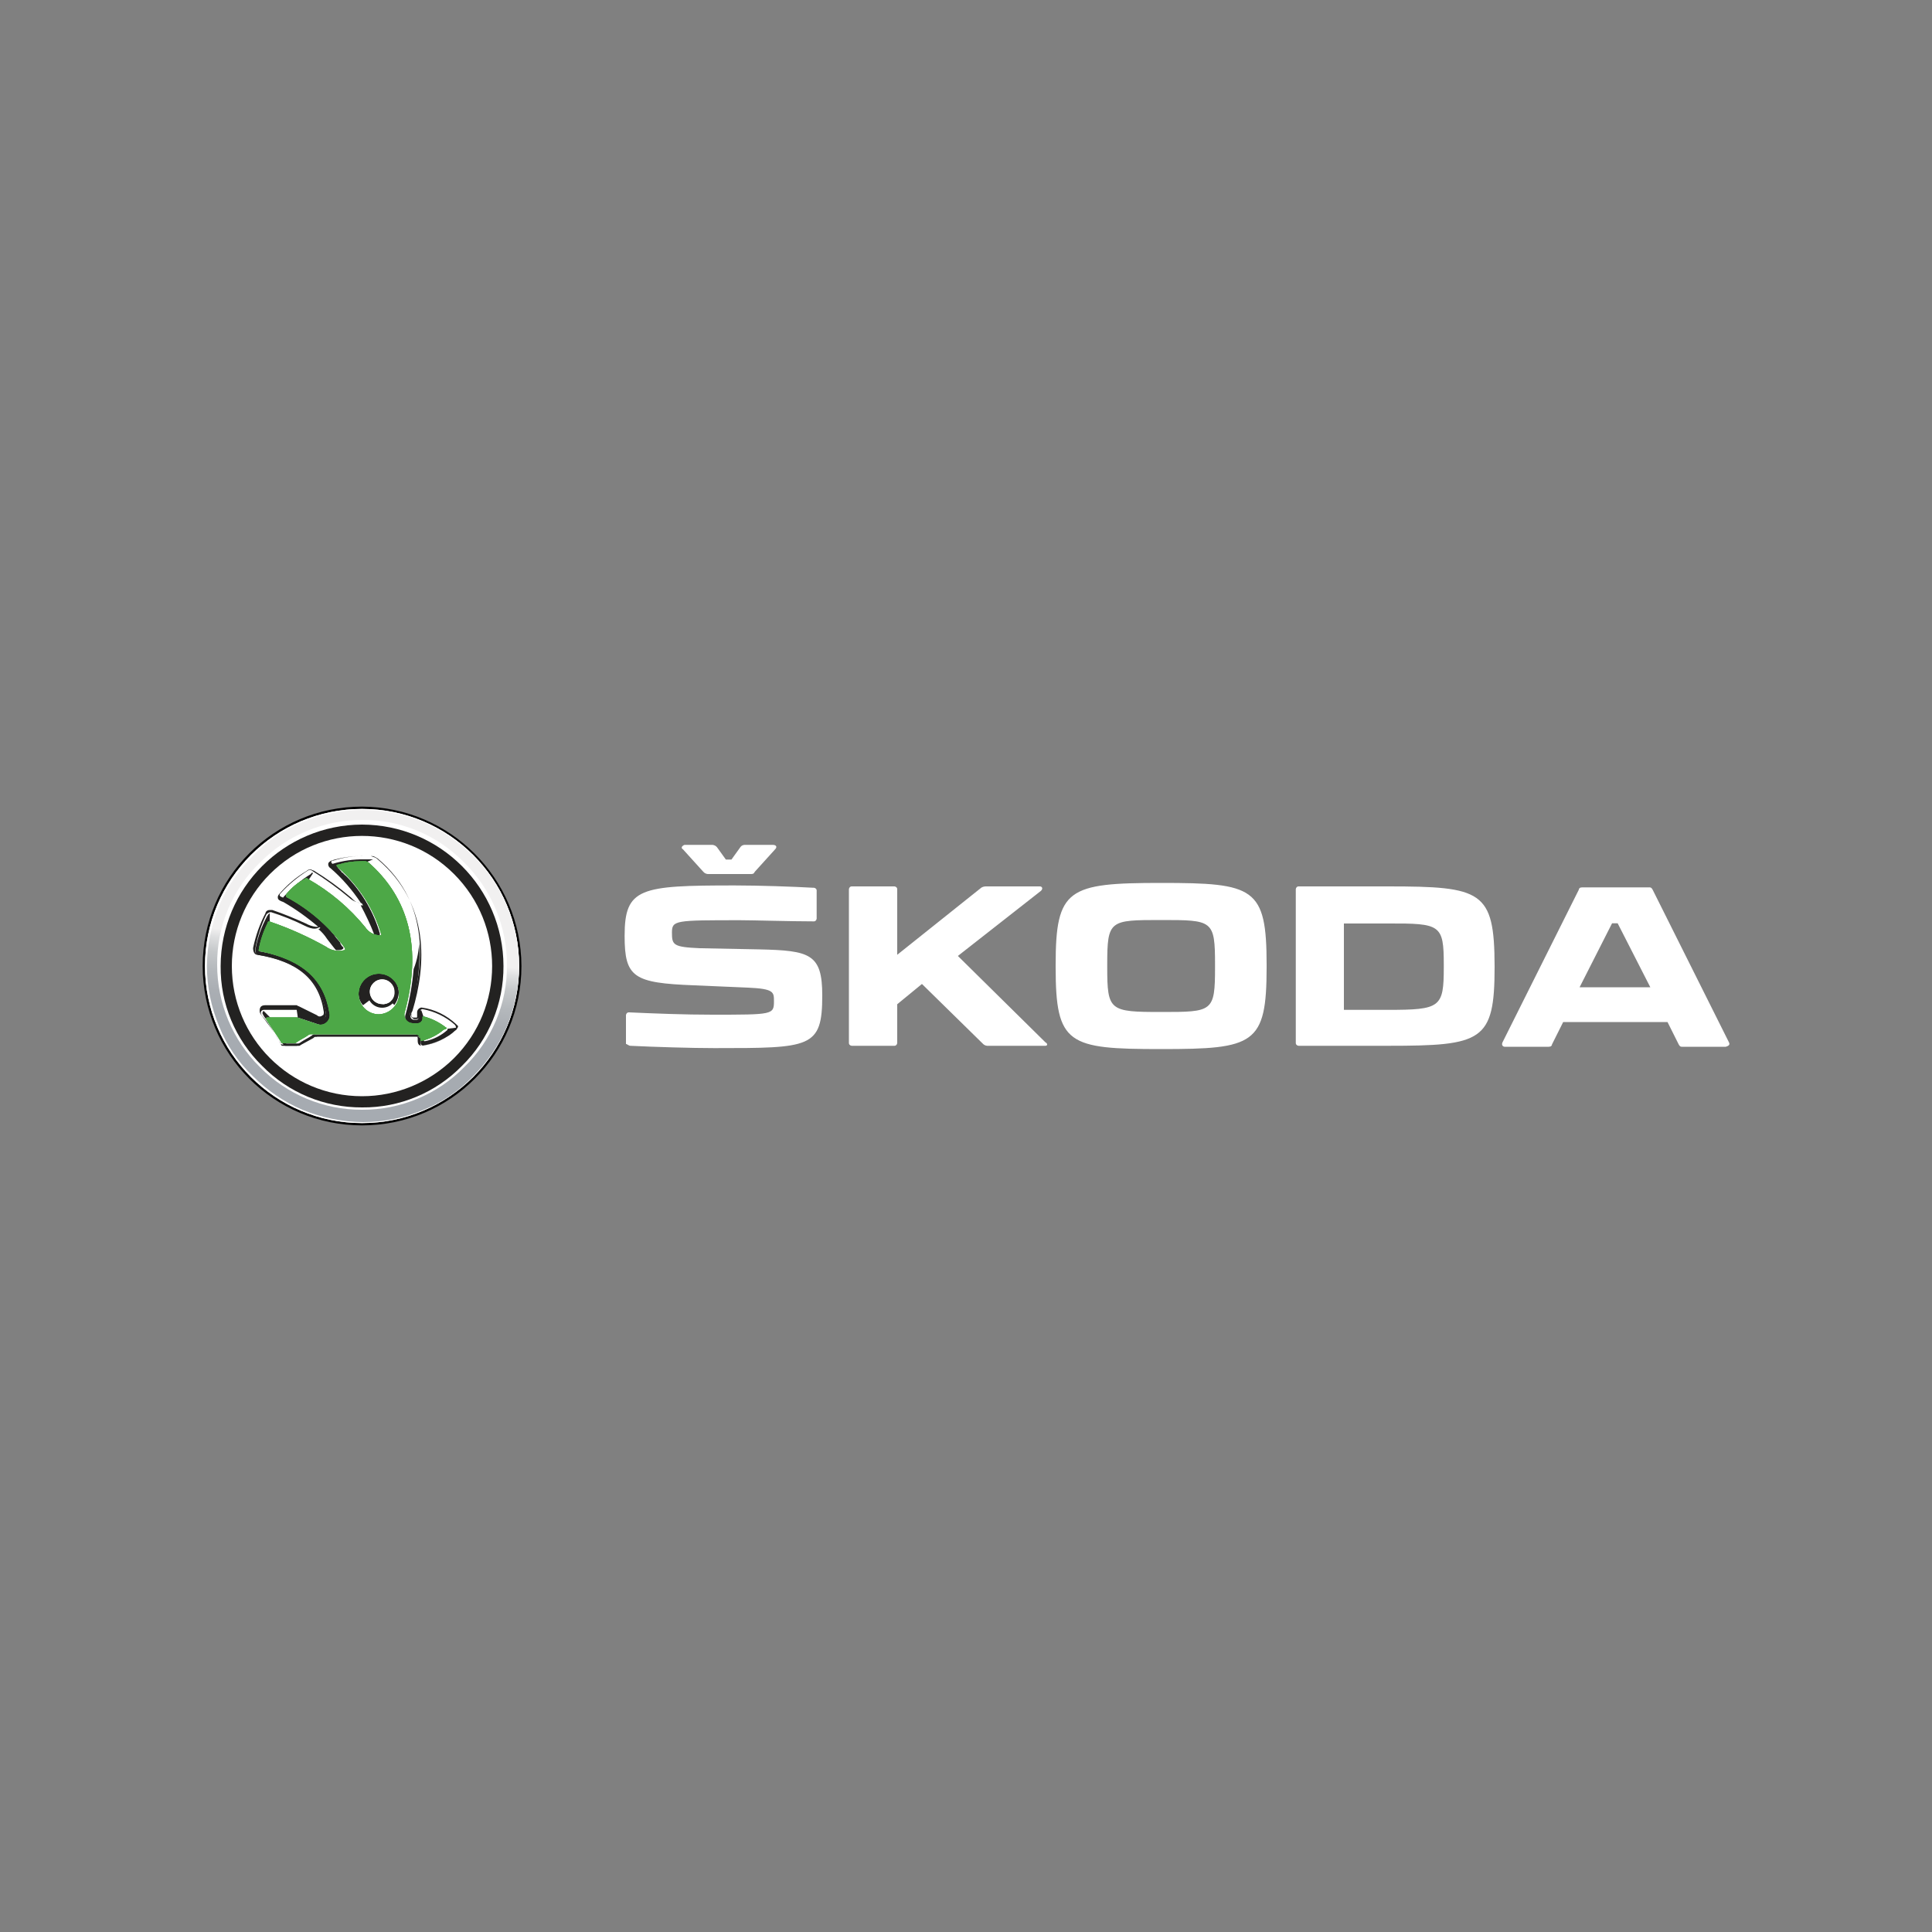 <?xml version="1.0" encoding="utf-8"?>
<!-- Generator: Adobe Illustrator 24.3.0, SVG Export Plug-In . SVG Version: 6.00 Build 0)  -->
<svg version="1.1" id="Layer_1" xmlns="http://www.w3.org/2000/svg" xmlns:xlink="http://www.w3.org/1999/xlink" x="0px" y="0px"
	 viewBox="0 0 100 100" style="enable-background:new 0 0 100 100;" xml:space="preserve">
<rect x="0" y="0" width="100" height="100" fill="#808080" stroke="none"/>
<style type="text/css">
	.st0{fill:#FFFFFF;}
	.st1{fill:#010101;}
	.st2{clip-path:url(#SVGID_2_);}
	.st3{fill:url(#SVGID_3_);}
	.st4{fill:#232221;}
	.st5{clip-path:url(#SVGID_5_);}
	.st6{fill:#4DA847;}
	.st7{fill:#18181A;}
	.st8{fill:#243E80;}
	.st9{fill:#DC4527;}
	.st10{fill:#0D67B0;}
	.st11{clip-path:url(#SVGID_7_);}
	.st12{clip-path:url(#SVGID_9_);}
	.st13{clip-path:url(#SVGID_9_);fill:#006FBA;}
</style>
<g>
	<g id="White_Backing">
		<path class="st0" d="M18.74,58.19c-1.1-0.01-2.18-0.23-3.19-0.64c-1.97-0.81-3.54-2.38-4.36-4.36c-0.42-1.01-0.63-2.1-0.64-3.19
			c0.01-1.1,0.23-2.18,0.64-3.19c0.81-1.97,2.38-3.54,4.36-4.36c1.01-0.42,2.1-0.63,3.19-0.64c1.1,0.01,2.18,0.23,3.19,0.64
			c1.97,0.81,3.54,2.38,4.36,4.36c0.42,1.01,0.63,2.1,0.64,3.19c-0.01,1.1-0.23,2.18-0.64,3.19c-0.81,1.97-2.38,3.54-4.36,4.36
			C20.92,57.97,19.83,58.19,18.74,58.19z"/>
	</g>
	<g id="Outline_Ring">
		<path class="st1" d="M18.74,41.75c-4.56,0-8.25,3.69-8.25,8.25s3.69,8.25,8.25,8.25s8.25-3.69,8.25-8.25l0,0
			C26.97,45.45,23.28,41.77,18.74,41.75z M18.74,58.13c-4.49,0-8.13-3.64-8.13-8.13s3.64-8.13,8.13-8.13s8.13,3.64,8.13,8.13
			S23.23,58.13,18.74,58.13z"/>
		<circle class="st0" cx="18.74" cy="50" r="8.13"/>
	</g>
	<g id="Fading_Ring">
		<g>
			<g>
				<defs>
					<path id="SVGID_1_" d="M26.23,46.86c-0.39-0.97-0.98-1.84-1.74-2.56c-0.74-0.74-1.6-1.33-2.56-1.74
						c-1-0.41-2.06-0.63-3.14-0.64c-1.08,0-2.14,0.22-3.14,0.64c-0.97,0.39-1.84,0.98-2.56,1.74c-0.74,0.74-1.33,1.6-1.74,2.56
						c-0.41,1-0.63,2.06-0.64,3.14c0,1.08,0.22,2.14,0.64,3.14c0.39,0.97,0.98,1.84,1.74,2.56c0.74,0.74,1.6,1.33,2.56,1.74
						c1,0.41,2.06,0.63,3.14,0.64c1.08,0,2.14-0.22,3.14-0.64c0.97-0.39,1.84-0.98,2.56-1.74c0.74-0.74,1.33-1.6,1.74-2.56
						c0.41-1,0.63-2.06,0.64-3.14C26.86,48.92,26.65,47.86,26.23,46.86z M23.97,55.23c-2.9,2.87-7.56,2.87-10.46,0
						c-2.87-2.9-2.87-7.56,0-10.46c2.9-2.87,7.56-2.87,10.46,0C26.83,47.67,26.83,52.33,23.97,55.23z"/>
				</defs>
				<clipPath id="SVGID_2_">
					<use xlink:href="#SVGID_1_"  style="overflow:visible;"/>
				</clipPath>
				<g class="st2">
					
						<linearGradient id="SVGID_3_" gradientUnits="userSpaceOnUse" x1="19.529" y1="86.103" x2="16.95" y2="66.505" gradientTransform="matrix(1 0 0 -1 0.6 126.57)">
						<stop  offset="0.04" style="stop-color:#F1F0F0"/>
						<stop  offset="0.44" style="stop-color:#F1F0F0"/>
						<stop  offset="0.46" style="stop-color:#DFE0E1"/>
						<stop  offset="0.5" style="stop-color:#C5C8CA"/>
						<stop  offset="0.55" style="stop-color:#B4B8BC"/>
						<stop  offset="0.6" style="stop-color:#AAAEB3"/>
						<stop  offset="0.65" style="stop-color:#A6ABB1"/>
						<stop  offset="0.96" style="stop-color:#A6ABB1"/>
					</linearGradient>
					<rect x="10.2" y="41.34" class="st3" width="17.31" height="17.66"/>
				</g>
			</g>
		</g>
	</g>
	<g id="Inner_Ring">
		<path class="st0" d="M18.74,57.44c-1.99,0.01-3.89-0.79-5.29-2.21c-1.41-1.39-2.21-3.3-2.21-5.29c-0.02-1.99,0.78-3.9,2.21-5.29
			c1.39-1.41,3.3-2.21,5.29-2.21c1.99-0.02,3.9,0.78,5.29,2.21c1.41,1.39,2.21,3.3,2.21,5.29c0.02,1.99-0.78,3.9-2.21,5.29
			C22.64,56.65,20.73,57.45,18.74,57.44z"/>
		<path class="st4" d="M18.74,57.32c-1.94,0.01-3.81-0.76-5.17-2.15c-1.39-1.36-2.17-3.22-2.15-5.17c0.01-4.04,3.28-7.31,7.32-7.32
			c4.04,0.01,7.31,3.28,7.32,7.32c0.01,1.94-0.76,3.81-2.15,5.17C22.55,56.56,20.68,57.34,18.74,57.32z"/>
		<path class="st0" d="M18.74,56.74C15.01,56.74,12,53.72,12,50c0-1.79,0.71-3.5,1.97-4.76c2.63-2.63,6.89-2.63,9.52-0.01
			c0,0,0,0,0.01,0.01c2.63,2.63,2.63,6.9,0,9.53C22.23,56.03,20.52,56.74,18.74,56.74z"/>
	</g>
	<g id="Relief_Black">
		<g>
			<g>
				<defs>
					<path id="SVGID_4_" d="M21.81,54.18c-0.06,0-0.12-0.06-0.12-0.17v-0.17c0-0.06,0-0.17-0.12-0.17h-5.23
						c-0.06,0-0.06,0-0.12,0.06l-0.64,0.35c-0.05,0.04-0.11,0.07-0.17,0.06h-0.7c-0.06,0-0.12-0.06-0.17-0.12l-0.06-0.12
						c-0.12-0.22-0.25-0.44-0.41-0.64l-0.17-0.23c-0.04-0.09-0.1-0.17-0.17-0.23c-0.12-0.17-0.23-0.29-0.23-0.41
						c0.01-0.12,0.11-0.22,0.23-0.23h1.63c0.06,0,0.06,0,0.12,0.06l0.93,0.46c0.07,0.05,0.15,0.07,0.23,0.06
						c0.06,0.01,0.13-0.01,0.17-0.06c0.06-0.06,0.06-0.12,0.06-0.23c-0.29-1.68-1.33-2.67-3.48-3.02c-0.12,0-0.17-0.12-0.17-0.29
						c0.12-0.63,0.33-1.24,0.64-1.8c0.06-0.06,0.12-0.12,0.17-0.12h0.12c0.6,0.18,1.18,0.41,1.74,0.7c0.16,0.09,0.34,0.15,0.52,0.17
						c0.06,0.01,0.13-0.01,0.17-0.06c-0.57-0.51-1.2-0.96-1.86-1.34c-0.17-0.06-0.23-0.12-0.23-0.23c0-0.12,0-0.06,0.06-0.12
						c0.4-0.46,0.87-0.85,1.39-1.16c0.04-0.01,0.08-0.03,0.12-0.06c0.06,0,0.12,0,0.12,0.06c0.67,0.42,1.31,0.88,1.92,1.39
						c0.17,0.18,0.4,0.28,0.64,0.29c-0.42-0.74-0.97-1.38-1.63-1.92c-0.06-0.06-0.12-0.12-0.06-0.17c0.06-0.06,0.06-0.06,0.12-0.12
						c0.53-0.16,1.08-0.24,1.63-0.23h0.41c0.11,0,0.21,0.04,0.29,0.12c2.67,2.27,2.44,5.46,1.8,7.73l-0.06,0.12
						c0,0.06,0,0.23,0.06,0.29c0.06,0.06,0.06,0.06,0.12,0.06h0.12c0.06,0,0.12-0.06,0.12-0.17v-0.23c0.01-0.09,0.08-0.17,0.17-0.17
						c0.66,0.1,1.27,0.4,1.74,0.87c0.04,0.05,0.07,0.11,0.06,0.17c0,0.06,0,0.12-0.06,0.12C23.09,53.78,22.47,54.09,21.81,54.18z"/>
				</defs>
				<clipPath id="SVGID_5_">
					<use xlink:href="#SVGID_4_"  style="overflow:visible;"/>
				</clipPath>
				<g class="st5">
					<path class="st4" d="M15.42,52.67l1.05,0.35c0.25,0.1,0.53-0.03,0.62-0.27c0.04-0.1,0.04-0.21,0.01-0.31
						c-0.29-1.74-1.39-2.79-3.6-3.19c-0.06,0-0.06,0-0.06-0.06c0.06-0.49,0.22-0.97,0.46-1.39c0-0.03,0.03-0.06,0.06-0.06l0,0v-0.46
						c-0.06,0-0.06,0.06-0.12,0.12c-0.31,0.56-0.52,1.17-0.64,1.8c0,0.12,0.06,0.23,0.17,0.23c2.15,0.35,3.25,1.34,3.49,3.02
						c0,0.12,0,0.17-0.06,0.23c-0.05,0.04-0.11,0.07-0.17,0.06c-0.08,0.01-0.16-0.01-0.23-0.06l-0.93-0.46h-0.12l0.06,0.41
						C15.37,52.67,15.37,52.67,15.42,52.67z"/>
					<path class="st4" d="M23.62,53.19l-0.46,0.06v0.06c-0.33,0.29-0.73,0.5-1.16,0.58c-0.06,0-0.06,0-0.06-0.06v-0.06
						c-0.01-0.12-0.11-0.22-0.23-0.23h-5.4c-0.06-0.01-0.13,0.01-0.17,0.06c-0.17,0.12-0.41,0.23-0.58,0.35
						c-0.05,0.04-0.11,0.07-0.17,0.06h-0.52c-0.06,0-0.12,0-0.12-0.06c-0.23-0.41-0.46-0.7-0.76-1.16c-0.06-0.06-0.06-0.06,0-0.12
						l0,0l-0.35-0.35c-0.03,0.03-0.05,0.07-0.06,0.12c0.05,0.13,0.13,0.25,0.23,0.35c0.06,0.06,0.12,0.17,0.17,0.23l0.17,0.23
						c0.15,0.2,0.28,0.42,0.41,0.64l0.06,0.12c0.06,0.06,0.06,0.12,0.17,0.12h0.7c0.06,0.01,0.13-0.01,0.17-0.06l0.64-0.35
						c0.03-0.03,0.07-0.05,0.12-0.06h5.23c0.12,0,0.12,0.12,0.12,0.17v0.17c0.01,0.06,0.05,0.11,0.12,0.12l0,0
						c0.64-0.11,1.24-0.39,1.74-0.81L23.62,53.19z"/>
					<path class="st4" d="M21.7,52.38v0.23c0,0.06-0.06,0.17-0.12,0.17h-0.12c-0.06,0.01-0.13-0.01-0.17-0.06
						c-0.06-0.06-0.06-0.23-0.06-0.29l0.06-0.12c0.34-1.19,0.48-2.43,0.41-3.66c-0.01,0.52-0.1,1.03-0.29,1.51
						c-0.07,0.79-0.2,1.56-0.41,2.32c-0.12,0.35,0.12,0.52,0.41,0.52h0.29c0.12-0.01,0.22-0.11,0.23-0.23v-0.12l-0.12-0.35
						C21.7,52.27,21.7,52.32,21.7,52.38z"/>
					<path class="st4" d="M19.61,50.35c-0.57,0-1.04,0.46-1.05,1.03c0,0,0,0.01,0,0.01c-0.01,0.24,0.07,0.47,0.23,0.64l0.46-0.35
						c-0.07-0.11-0.11-0.22-0.12-0.35c0-0.35,0.29-0.64,0.64-0.64s0.64,0.29,0.64,0.64c0.01,0.18-0.08,0.36-0.23,0.46l0.23,0.23
						c0.14-0.19,0.22-0.41,0.23-0.64c0-0.57-0.46-1.04-1.03-1.05C19.62,50.35,19.61,50.35,19.61,50.35z"/>
					<path class="st4" d="M14.67,46.63c0.68,0.38,1.31,0.85,1.86,1.39c-0.03,0-0.06,0.03-0.06,0.06l0,0
						c0.18,0.15,0.34,0.33,0.46,0.52c0.23,0.29,0.35,0.46,0.46,0.58l0,0c0.17,0,0.29,0,0.35-0.06c0.06-0.06,0.06-0.06-0.06-0.17
						c0-0.06-0.06-0.06-0.06-0.12s-0.12-0.17-0.17-0.23l0,0c-0.06-0.06-0.12-0.17-0.17-0.23l0,0c-0.07-0.07-0.13-0.14-0.17-0.23l0,0
						l-0.17-0.17l0,0l-0.17-0.17l0,0l-0.17-0.17l0,0l-0.17-0.17l0,0l-0.17-0.17l0,0c-0.06-0.06-0.12-0.12-0.17-0.12l0,0
						c-0.06-0.06-0.12-0.06-0.17-0.12l0,0c-0.06-0.06-0.12-0.06-0.17-0.12l0,0c-0.06-0.06-0.12-0.06-0.17-0.12l0,0
						c-0.06-0.06-0.12-0.06-0.17-0.12l0,0c-0.06-0.06-0.12-0.06-0.17-0.12l0,0c-0.03-0.03-0.07-0.05-0.12-0.06l0,0
						c-0.04-0.01-0.08-0.03-0.12-0.06c-0.06-0.06-0.12-0.06,0-0.17c0.28-0.29,0.59-0.54,0.93-0.76h0.06l0.23-0.35l0,0
						c-0.06,0-0.12,0-0.12,0.06c-0.52,0.32-0.99,0.71-1.39,1.16c-0.06,0.06-0.06,0.06-0.06,0.12C14.5,46.46,14.55,46.52,14.67,46.63
						z"/>
					<path class="st4" d="M17.11,44.89c0.69,0.54,1.26,1.21,1.68,1.97h-0.12c0.26,0.49,0.5,0.99,0.7,1.51v0.06h0.23
						c0.06,0,0.06,0,0.06-0.06v-0.06c-0.31-1.06-0.87-2.04-1.63-2.85l0,0l-0.06-0.06l0,0l-0.06-0.06l0,0l-0.06-0.05l0,0l-0.06-0.06
						l0,0l-0.06-0.06l0,0c-0.03,0-0.06-0.03-0.06-0.06l0,0l-0.06-0.06L17.57,45l-0.06-0.06c-0.06-0.06-0.06-0.12,0.06-0.12
						c0.36-0.08,0.73-0.14,1.1-0.17h0.23l0.41-0.17h-0.46c-0.55-0.01-1.1,0.07-1.63,0.23c-0.12,0-0.12,0.06-0.12,0.12
						C17.05,44.77,17.05,44.83,17.11,44.89z"/>
				</g>
			</g>
		</g>
	</g>
	<g id="Figure_P362C">
		<path class="st6" d="M23.09,53.19c-0.34-0.27-0.74-0.47-1.16-0.58c-0.06,0-0.06,0-0.06,0.06v0.06c-0.01,0.12-0.11,0.22-0.23,0.23
			h-0.29c-0.24-0.01-0.43-0.21-0.42-0.46c0-0.02,0-0.05,0.01-0.07c1.05-3.83-0.12-6.22-1.8-7.73c-0.17-0.17-0.29-0.12-0.52-0.12
			c-0.37,0-0.75,0.06-1.1,0.17c-0.12,0-0.12,0.06-0.06,0.12c1.08,0.92,1.87,2.13,2.27,3.48c0,0.06,0,0.06-0.06,0.06
			c-0.3,0-0.59-0.15-0.76-0.41c-0.82-1.01-1.83-1.86-2.96-2.5c-0.04-0.05-0.11-0.06-0.16-0.02c-0.01,0.01-0.01,0.01-0.02,0.02
			c-0.36,0.18-0.67,0.44-0.93,0.76c-0.05,0.04-0.06,0.11-0.02,0.16c0.01,0.01,0.01,0.01,0.02,0.02c1.16,0.62,2.17,1.5,2.96,2.56
			c0.04,0.05,0.07,0.11,0.06,0.17c-0.34,0.1-0.71,0.04-0.99-0.17c-0.91-0.51-1.86-0.94-2.85-1.28c-0.12-0.06-0.17,0-0.17,0.06
			c-0.22,0.44-0.38,0.91-0.46,1.39c0,0.06,0,0.06,0.06,0.06c2.21,0.46,3.31,1.45,3.6,3.19c0.07,0.26-0.08,0.52-0.33,0.6
			c-0.1,0.03-0.21,0.02-0.31-0.01l-1.05-0.35h-1.51c-0.06,0-0.12,0.06-0.06,0.12c0.29,0.46,0.52,0.76,0.76,1.16
			c0,0.06,0.06,0.06,0.12,0.06h0.52c0.06,0.01,0.13-0.01,0.17-0.06c0.17-0.12,0.41-0.23,0.58-0.35c0.05-0.04,0.11-0.07,0.17-0.06
			h5.4c0.12,0.01,0.22,0.11,0.23,0.23v0.06c0,0.06,0,0.06,0.06,0.06c0.43-0.1,0.83-0.3,1.16-0.58
			C23.15,53.25,23.15,53.19,23.09,53.19z M19.61,52.5c-0.58,0-1.05-0.47-1.05-1.05c0-0.58,0.47-1.05,1.05-1.05
			c0.58,0,1.05,0.47,1.05,1.05l0,0C20.64,52.02,20.18,52.48,19.61,52.5z"/>
		<path class="st6" d="M23.09,53.19c-0.34-0.27-0.74-0.47-1.16-0.58c-0.06,0-0.06,0-0.06,0.06v0.06c-0.01,0.12-0.11,0.22-0.23,0.23
			h-0.29c-0.24-0.01-0.43-0.21-0.42-0.46c0-0.02,0-0.05,0.01-0.07c1.05-3.83-0.12-6.22-1.8-7.73c-0.17-0.17-0.29-0.12-0.52-0.12
			c-0.37,0-0.75,0.06-1.1,0.17c-0.12,0-0.12,0.06-0.06,0.12c1.08,0.92,1.87,2.13,2.27,3.48c0,0.06,0,0.06-0.06,0.06
			c-0.3,0-0.59-0.15-0.76-0.41c-0.82-1.01-1.83-1.86-2.96-2.5c-0.04-0.05-0.11-0.06-0.16-0.02c-0.01,0.01-0.01,0.01-0.02,0.02
			c-0.36,0.18-0.67,0.44-0.93,0.76c-0.05,0.04-0.06,0.11-0.02,0.16c0.01,0.01,0.01,0.01,0.02,0.02c1.16,0.62,2.17,1.5,2.96,2.56
			c0.04,0.05,0.07,0.11,0.06,0.17c-0.34,0.1-0.71,0.04-0.99-0.17c-0.91-0.51-1.86-0.94-2.85-1.28c-0.12-0.06-0.17,0-0.17,0.06
			c-0.22,0.44-0.38,0.91-0.46,1.39c0,0.06,0,0.06,0.06,0.06c2.21,0.46,3.31,1.45,3.6,3.19c0.07,0.26-0.08,0.52-0.33,0.6
			c-0.1,0.03-0.21,0.02-0.31-0.01l-1.05-0.35h-1.51c-0.06,0-0.12,0.06-0.06,0.12c0.29,0.46,0.52,0.76,0.76,1.16
			c0,0.06,0.06,0.06,0.12,0.06h0.52c0.06,0.01,0.13-0.01,0.17-0.06c0.17-0.12,0.41-0.23,0.58-0.35c0.05-0.04,0.11-0.07,0.17-0.06
			h5.4c0.12,0.01,0.22,0.11,0.23,0.23v0.06c0,0.06,0,0.06,0.06,0.06c0.43-0.1,0.83-0.3,1.16-0.58
			C23.15,53.25,23.15,53.19,23.09,53.19z M19.61,52.5c-0.58,0-1.05-0.47-1.05-1.05c0-0.58,0.47-1.05,1.05-1.05
			c0.58,0,1.05,0.47,1.05,1.05l0,0C20.64,52.02,20.18,52.48,19.61,52.5z"/>
		<path class="st6" d="M23.09,53.19c-0.34-0.27-0.74-0.47-1.16-0.58c-0.06,0-0.06,0-0.06,0.06v0.06c-0.01,0.12-0.11,0.22-0.23,0.23
			h-0.29c-0.24-0.01-0.43-0.21-0.42-0.46c0-0.02,0-0.05,0.01-0.07c1.05-3.83-0.12-6.22-1.8-7.73c-0.17-0.17-0.29-0.12-0.52-0.12
			c-0.37,0-0.75,0.06-1.1,0.17c-0.12,0-0.12,0.06-0.06,0.12c1.08,0.92,1.87,2.13,2.27,3.48c0,0.06,0,0.06-0.06,0.06
			c-0.3,0-0.59-0.15-0.76-0.41c-0.82-1.01-1.83-1.86-2.96-2.5c-0.04-0.05-0.11-0.06-0.16-0.02c-0.01,0.01-0.01,0.01-0.02,0.02
			c-0.36,0.18-0.67,0.44-0.93,0.76c-0.05,0.04-0.06,0.11-0.02,0.16c0.01,0.01,0.01,0.01,0.02,0.02c1.16,0.62,2.17,1.5,2.96,2.56
			c0.04,0.05,0.07,0.11,0.06,0.17c-0.34,0.1-0.71,0.04-0.99-0.17c-0.91-0.51-1.86-0.94-2.85-1.28c-0.12-0.06-0.17,0-0.17,0.06
			c-0.22,0.44-0.38,0.91-0.46,1.39c0,0.06,0,0.06,0.06,0.06c2.21,0.46,3.31,1.45,3.6,3.19c0.07,0.26-0.08,0.52-0.33,0.6
			c-0.1,0.03-0.21,0.02-0.31-0.01l-1.05-0.35h-1.51c-0.06,0-0.12,0.06-0.06,0.12c0.29,0.46,0.52,0.76,0.76,1.16
			c0,0.06,0.06,0.06,0.12,0.06h0.52c0.06,0.01,0.13-0.01,0.17-0.06c0.17-0.12,0.41-0.23,0.58-0.35c0.05-0.04,0.11-0.07,0.17-0.06
			h5.4c0.12,0.01,0.22,0.11,0.23,0.23v0.06c0,0.06,0,0.06,0.06,0.06c0.43-0.1,0.83-0.3,1.16-0.58
			C23.15,53.25,23.15,53.19,23.09,53.19z M19.61,52.5c-0.58,0-1.05-0.47-1.05-1.05c0-0.58,0.47-1.05,1.05-1.05
			c0.58,0,1.05,0.47,1.05,1.05l0,0C20.64,52.02,20.18,52.48,19.61,52.5z"/>
	</g>
	<g id="Outline_Black">
		<path class="st4" d="M23.62,53.02c-0.5-0.47-1.12-0.78-1.8-0.87c-0.12,0.01-0.22,0.11-0.23,0.23v0.23c0,0.06,0,0.06-0.06,0.06
			h-0.12c-0.06,0-0.06,0-0.12-0.06v-0.17l0.06-0.12c0.7-2.32,0.93-5.52-1.8-7.84c-0.12-0.12-0.23-0.12-0.35-0.17h-0.41
			c-0.55-0.01-1.1,0.07-1.63,0.23c-0.12,0.06-0.17,0.12-0.17,0.17c-0.01,0.09,0.03,0.18,0.12,0.23c0.6,0.52,1.13,1.13,1.57,1.8
			c-0.23,0-0.35-0.12-0.52-0.29c-0.6-0.51-1.25-0.98-1.92-1.39c-0.06,0-0.12-0.06-0.17-0.06C16,45,15.93,45.02,15.89,45.07
			c-0.55,0.32-1.04,0.74-1.45,1.22c-0.04,0.05-0.07,0.11-0.06,0.17c0,0.12,0.12,0.17,0.29,0.23c0.64,0.37,1.24,0.8,1.8,1.28h-0.12
			c-0.18-0.02-0.36-0.08-0.52-0.17c-0.57-0.26-1.15-0.5-1.74-0.7h-0.12c-0.17,0-0.23,0.12-0.23,0.17c-0.3,0.57-0.51,1.17-0.64,1.8
			c0,0.17,0.06,0.35,0.23,0.35c2.09,0.35,3.19,1.28,3.43,2.96c0,0.06,0,0.17-0.06,0.17c-0.03,0.03-0.07,0.05-0.12,0.06
			c-0.06,0.01-0.13-0.01-0.17-0.06l-0.93-0.46c-0.04-0.01-0.08-0.03-0.12-0.06h-1.63c-0.23,0-0.29,0.12-0.29,0.29
			c0,0.17,0.12,0.23,0.23,0.41c0.06,0.06,0.12,0.17,0.17,0.23l0.17,0.23c0.15,0.2,0.28,0.42,0.41,0.64l0.06,0.12
			c0.06,0.12,0.12,0.12,0.23,0.12h0.7c0.06,0.01,0.13-0.01,0.17-0.06l0.64-0.35h5.34c0.03,0,0.06,0.03,0.06,0.06l0,0v0.17
			c0,0.12,0.06,0.23,0.17,0.23h0.06c0.68-0.1,1.3-0.4,1.8-0.87c0.04-0.05,0.07-0.11,0.06-0.17C23.73,53.14,23.67,53.08,23.62,53.02z
			 M23.56,53.31c-0.47,0.46-1.09,0.75-1.74,0.81l0,0c-0.06,0-0.06-0.06-0.06-0.12v-0.17c0.01-0.09-0.05-0.16-0.14-0.17
			c-0.01,0-0.03,0-0.04,0H16.3c-0.06-0.01-0.13,0.01-0.17,0.06c-0.23,0.12-0.41,0.23-0.64,0.35c-0.04,0.01-0.08,0.03-0.12,0.06h-0.7
			c-0.06,0-0.12,0-0.12-0.06l-0.06-0.12c-0.29-0.46-0.29-0.52-0.58-0.93c-0.17-0.29-0.41-0.46-0.41-0.58
			c-0.01-0.09,0.05-0.16,0.14-0.17c0.01,0,0.03,0,0.04,0h1.74c0,0,0.64,0.29,0.93,0.46s0.58,0,0.52-0.29
			c-0.29-1.97-1.68-2.73-3.54-3.08c-0.12,0-0.12-0.12-0.12-0.23c0.11-0.63,0.3-1.23,0.58-1.8c0.06-0.07,0.14-0.11,0.23-0.12
			c0.6,0.19,1.18,0.42,1.74,0.7c0.46,0.23,0.64,0.17,0.81,0.06v-0.12c-0.6-0.51-1.24-0.98-1.92-1.39c-0.17-0.06-0.23-0.12-0.12-0.23
			c0.41-0.45,0.88-0.84,1.39-1.16c0.07-0.06,0.17-0.06,0.23,0c0.67,0.42,1.31,0.88,1.92,1.39c0.19,0.18,0.44,0.28,0.7,0.29
			c0.06,0,0.12,0,0.12-0.06c-0.45-0.74-1.02-1.41-1.68-1.97c-0.06-0.06-0.06-0.06-0.06-0.12c0-0.06,0.06-0.06,0.12-0.06
			c0.53-0.17,1.08-0.25,1.63-0.23h0.35c0.12,0,0.17,0.06,0.29,0.12c2.85,2.38,2.32,5.81,1.74,7.73l0,0c0,0.06,0,0.06-0.06,0.12
			c-0.01,0.12,0.01,0.24,0.06,0.35c0.06,0.06,0.12,0.12,0.17,0.12h0.12c0.09-0.01,0.17-0.08,0.17-0.17v-0.23
			c0.01-0.06,0.05-0.11,0.12-0.12l0,0c0.62,0.11,1.21,0.39,1.68,0.81c0.03,0.03,0.05,0.07,0.06,0.12
			C23.62,53.25,23.56,53.25,23.56,53.31z"/>
		<path class="st4" d="M19.78,50.64c-0.42,0-0.76,0.34-0.76,0.76c0,0.42,0.34,0.76,0.76,0.76s0.76-0.34,0.76-0.76l0,0
			C20.51,50.99,20.19,50.67,19.78,50.64z M19.78,51.97c-0.35,0-0.64-0.29-0.64-0.64c0-0.35,0.29-0.64,0.64-0.64s0.64,0.29,0.64,0.64
			c0.03,0.32-0.2,0.6-0.52,0.64C19.86,51.98,19.82,51.98,19.78,51.97z"/>
		<path class="st0" d="M19.78,51.97c-0.35,0-0.64-0.29-0.64-0.64c0-0.35,0.29-0.64,0.64-0.64s0.64,0.29,0.64,0.64
			c0.03,0.32-0.2,0.6-0.52,0.64C19.86,51.98,19.82,51.98,19.78,51.97z"/>
	</g>
	<g id="Lettering">
		<path class="st0" d="M32.62,54.13c1.22,0.06,3.19,0.12,4.36,0.12c4.99,0,5.58,0,5.58-2.73c0-2.15-0.64-2.32-3.25-2.38l-3.08-0.06
			c-1.39-0.06-1.45-0.17-1.45-0.81s0.17-0.64,3.54-0.64c0.64,0,2.67,0.06,3.78,0.06c0.09,0.01,0.16-0.05,0.17-0.14
			c0-0.01,0-0.03,0-0.04v-1.39c0.01-0.09-0.05-0.16-0.14-0.17c-0.01,0-0.03,0-0.04,0c-1.05-0.06-2.79-0.12-4.07-0.12
			c-4.88,0-5.69,0.12-5.69,2.61c0,2.15,0.46,2.44,3.6,2.56l2.79,0.12c1.34,0.06,1.34,0.23,1.34,0.7c0,0.7-0.06,0.7-3.19,0.7
			c-1.45,0-2.96-0.06-4.3-0.12c-0.09-0.01-0.16,0.05-0.17,0.14c0,0.01,0,0.03,0,0.04v1.45C32.5,54.07,32.56,54.13,32.62,54.13
			 M85.42,51.1h-3.66l1.68-3.31h0.29L85.42,51.1z M74.73,49.94v0.12c0,2.09-0.17,2.21-2.9,2.21h-2.27v-4.47h2.27
			C74.56,47.79,74.73,47.85,74.73,49.94 M62.89,49.94v0.12c0,2.32-0.12,2.32-2.79,2.32c-2.67,0-2.79-0.06-2.79-2.32v-0.12
			c0-2.32,0.12-2.32,2.79-2.32C62.77,47.62,62.89,47.62,62.89,49.94 M89.49,53.95l-3.95-7.9c-0.06-0.12-0.12-0.12-0.17-0.12h-3.48
			c-0.12,0-0.17,0.06-0.17,0.12l-3.95,7.9c-0.06,0.12,0,0.23,0.12,0.23h2.27c0.12,0,0.17-0.06,0.17-0.12l0.58-1.16h5.4l0.58,1.16
			c0.06,0.12,0.12,0.12,0.17,0.12h2.27C89.49,54.13,89.55,54.07,89.49,53.95 M71.83,45.88h-4.59c-0.09-0.01-0.16,0.05-0.17,0.14
			c0,0.01,0,0.03,0,0.04v7.9c-0.01,0.09,0.05,0.16,0.14,0.17c0.01,0,0.03,0,0.04,0h4.59c4.88,0,5.52-0.23,5.52-4.07V50
			C77.35,46.11,76.71,45.88,71.83,45.88 M54.11,53.95l-4.53-4.47l4.3-3.37c0.12-0.12,0.06-0.23-0.06-0.23h-2.79
			c-0.08,0-0.16,0.02-0.23,0.06l-4.36,3.48v-3.37c0.01-0.09-0.05-0.16-0.14-0.17c-0.01,0-0.03,0-0.04,0h-2.15
			c-0.09-0.01-0.16,0.05-0.17,0.14c0,0.01,0,0.03,0,0.04v7.9c-0.01,0.09,0.05,0.16,0.14,0.17c0.01,0,0.03,0,0.04,0h2.15
			c0.09,0.01,0.16-0.05,0.17-0.14c0-0.01,0-0.03,0-0.04v-1.97l1.28-1.05l3.14,3.08c0.06,0.07,0.14,0.11,0.23,0.12h3.02
			C54.23,54.13,54.23,54.01,54.11,53.95 M54.64,49.94v0.12c0,4.01,0.64,4.24,5.46,4.24s5.46-0.23,5.46-4.24v-0.12
			c0-4.01-0.64-4.24-5.46-4.24S54.64,45.99,54.64,49.94 M35.35,43.96l1.05,1.16c0.06,0.07,0.14,0.11,0.23,0.12h2.21
			c0.12,0,0.17,0,0.23-0.12l1.05-1.16c0.12-0.12,0.06-0.23-0.12-0.23h-1.45c-0.09,0-0.18,0.04-0.23,0.12l-0.46,0.64h-0.29
			l-0.46-0.64c-0.06-0.07-0.14-0.11-0.23-0.12h-1.45C35.29,43.78,35.23,43.9,35.35,43.96"/>
	</g>
</g>
</svg>
